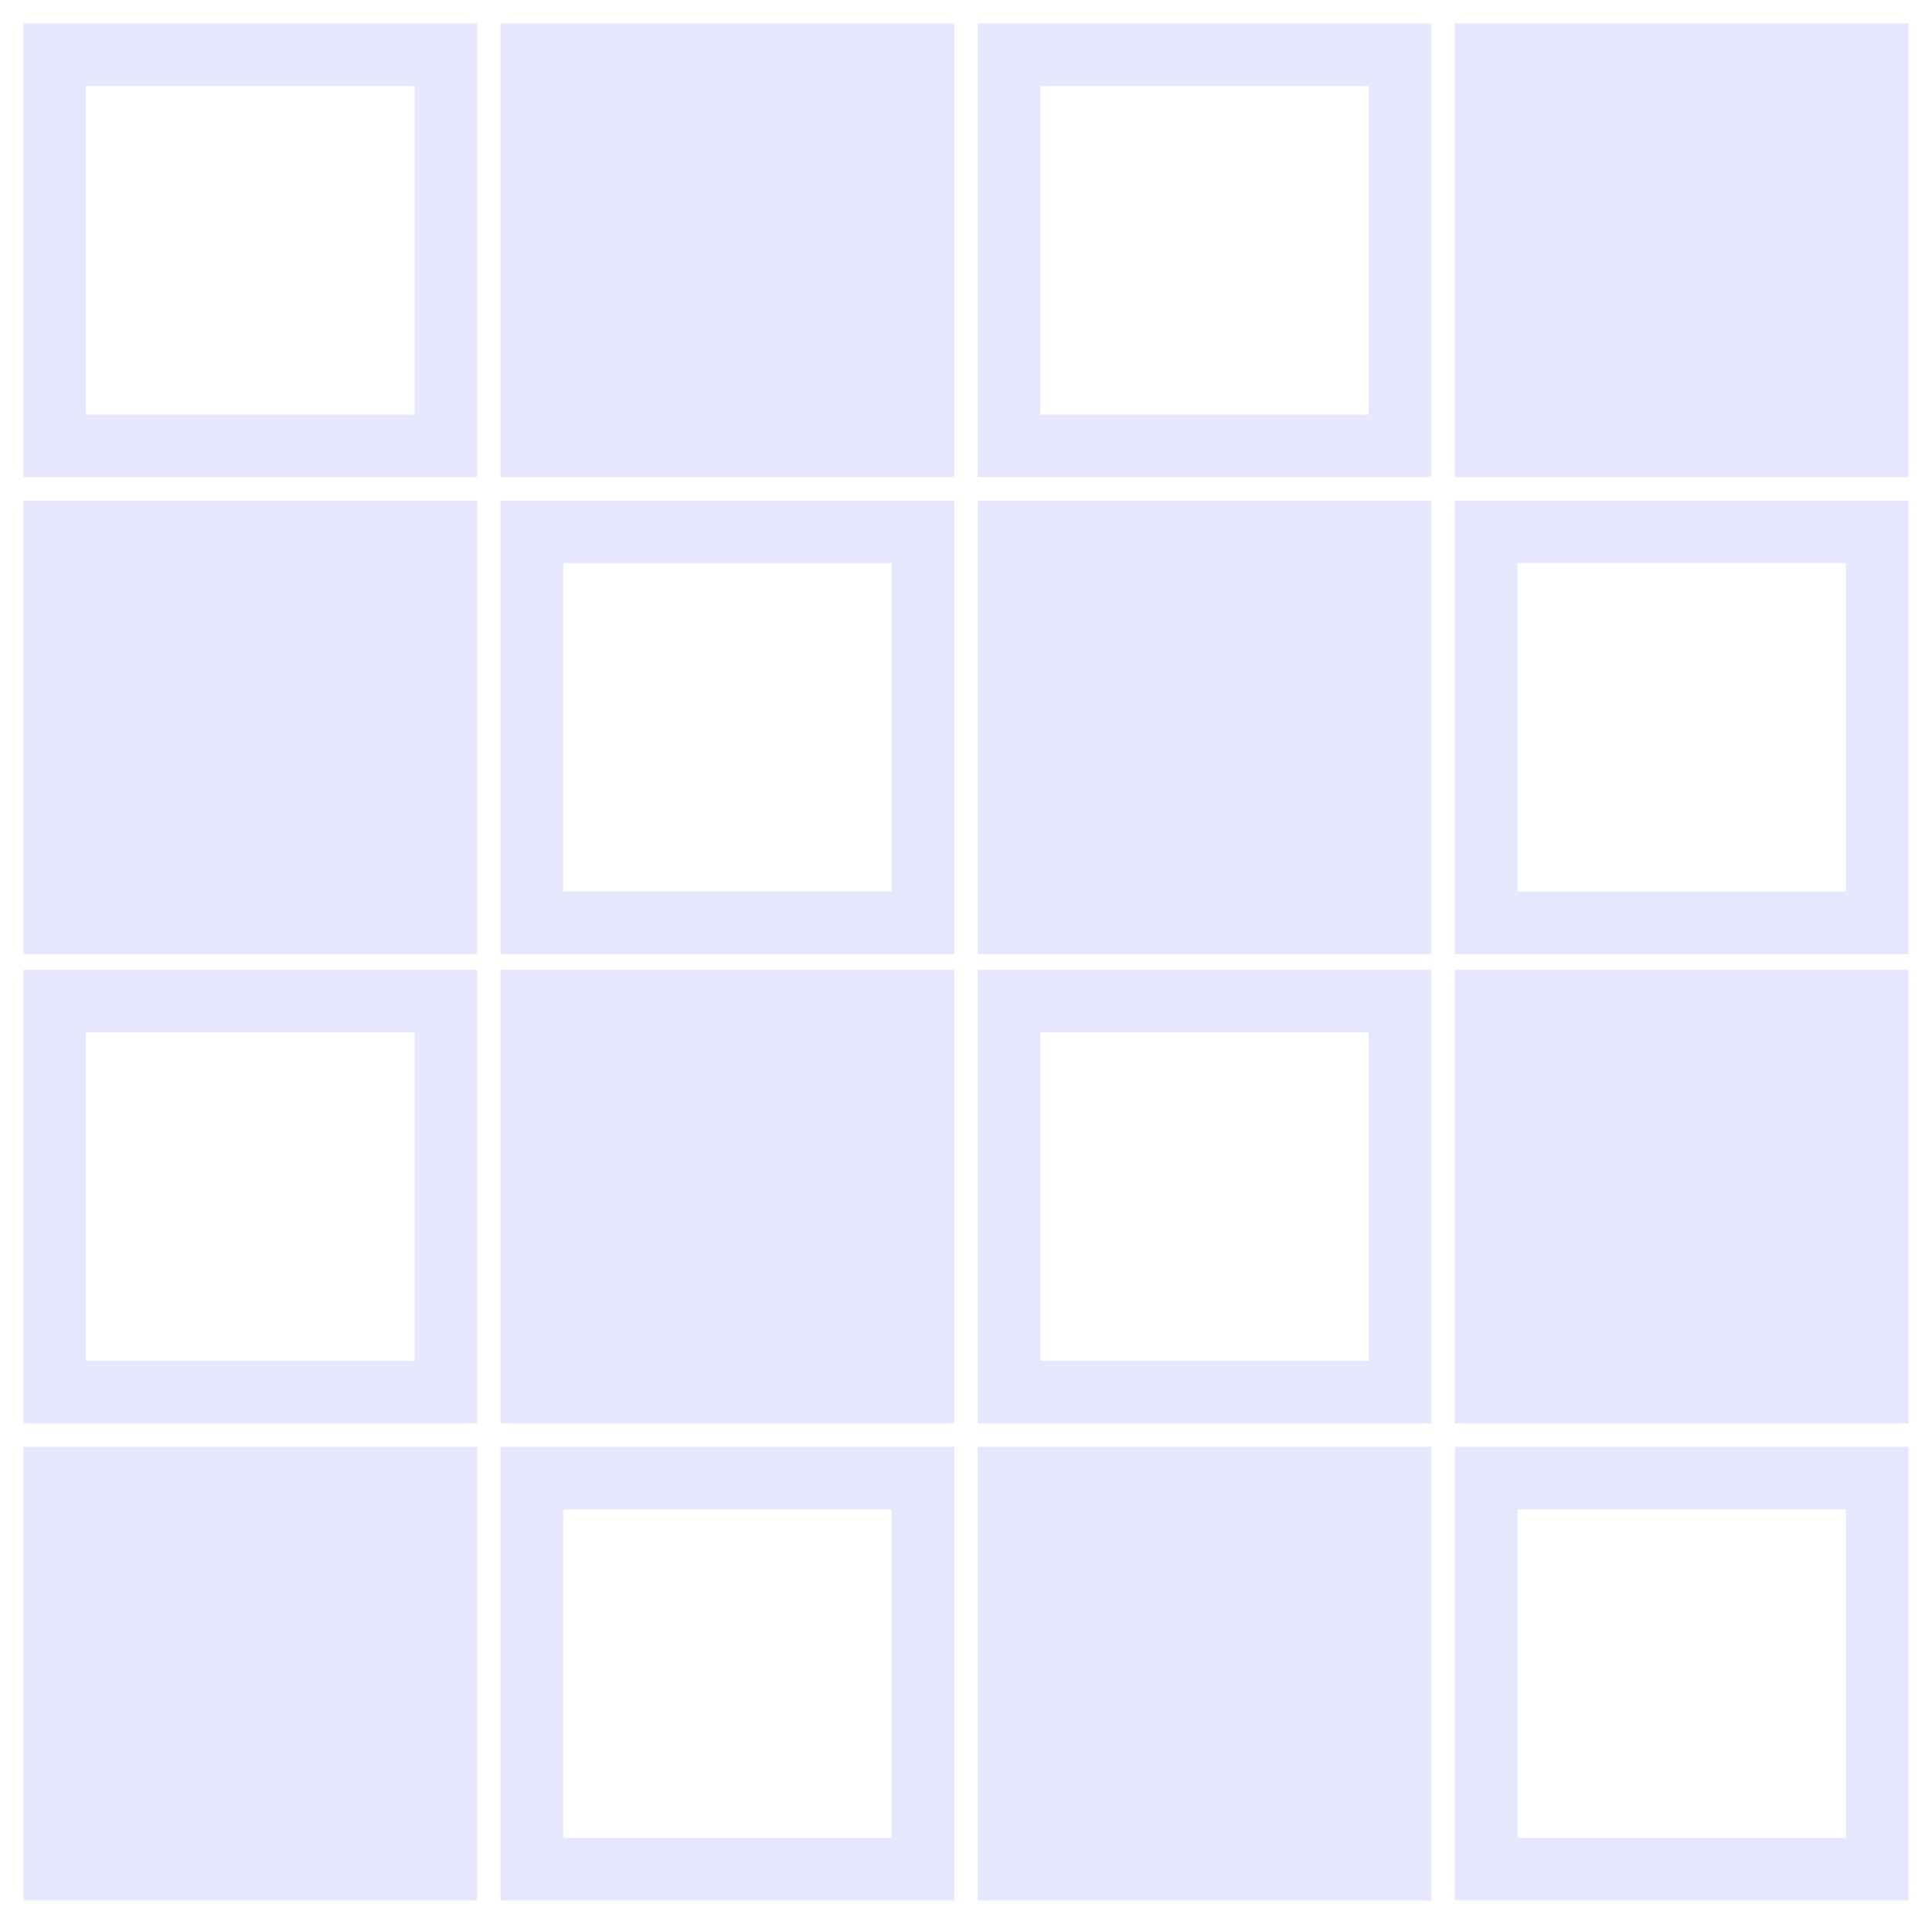 <svg xmlns="http://www.w3.org/2000/svg" viewBox="0 0 247 246"><defs><style>.cls-1{fill:#fff;}.cls-2{opacity:0.1;}.cls-3{fill:blue;}</style></defs><g id="Layer_2" data-name="Layer 2"><g id="Layer_1-2" data-name="Layer 1"><rect class="cls-1" width="247" height="246"/><g class="cls-2"><rect class="cls-1" x="7" y="7" width="50" height="50"/><path class="cls-3" d="M53,11V53H11V11H53m8-8H3V61H61V3Z"/></g><g class="cls-2"><rect class="cls-3" x="68" y="7" width="50" height="50"/><path class="cls-3" d="M114,11V53H72V11h42m8-8H64V61h58V3Z"/></g><g class="cls-2"><rect class="cls-1" x="129" y="7" width="50" height="50"/><path class="cls-3" d="M175,11V53H133V11h42m8-8H125V61h58V3Z"/></g><g class="cls-2"><rect class="cls-3" x="190" y="7" width="50" height="50"/><path class="cls-3" d="M236,11V53H194V11h42m8-8H186V61h58V3Z"/></g><g class="cls-2"><rect class="cls-1" x="190" y="68" width="50" height="50"/><path class="cls-3" d="M236,72v42H194V72h42m8-8H186v58h58V64Z"/></g><g class="cls-2"><rect class="cls-3" x="129" y="68" width="50" height="50"/><path class="cls-3" d="M175,72v42H133V72h42m8-8H125v58h58V64Z"/></g><g class="cls-2"><rect class="cls-1" x="68" y="68" width="50" height="50"/><path class="cls-3" d="M114,72v42H72V72h42m8-8H64v58h58V64Z"/></g><g class="cls-2"><rect class="cls-3" x="7" y="68" width="50" height="50"/><path class="cls-3" d="M53,72v42H11V72H53m8-8H3v58H61V64Z"/></g><g class="cls-2"><rect class="cls-1" x="7" y="128" width="50" height="50"/><path class="cls-3" d="M53,132v42H11V132H53m8-8H3v58H61V124Z"/></g><g class="cls-2"><rect class="cls-3" x="68" y="128" width="50" height="50"/><path class="cls-3" d="M114,132v42H72V132h42m8-8H64v58h58V124Z"/></g><g class="cls-2"><rect class="cls-1" x="129" y="128" width="50" height="50"/><path class="cls-3" d="M175,132v42H133V132h42m8-8H125v58h58V124Z"/></g><g class="cls-2"><rect class="cls-3" x="190" y="128" width="50" height="50"/><path class="cls-3" d="M236,132v42H194V132h42m8-8H186v58h58V124Z"/></g><g class="cls-2"><rect class="cls-1" x="190" y="189" width="50" height="50"/><path class="cls-3" d="M236,193v42H194V193h42m8-8H186v58h58V185Z"/></g><g class="cls-2"><rect class="cls-3" x="129" y="189" width="50" height="50"/><path class="cls-3" d="M175,193v42H133V193h42m8-8H125v58h58V185Z"/></g><g class="cls-2"><rect class="cls-1" x="68" y="189" width="50" height="50"/><path class="cls-3" d="M114,193v42H72V193h42m8-8H64v58h58V185Z"/></g><g class="cls-2"><rect class="cls-3" x="7" y="189" width="50" height="50"/><path class="cls-3" d="M53,193v42H11V193H53m8-8H3v58H61V185Z"/></g></g></g></svg>